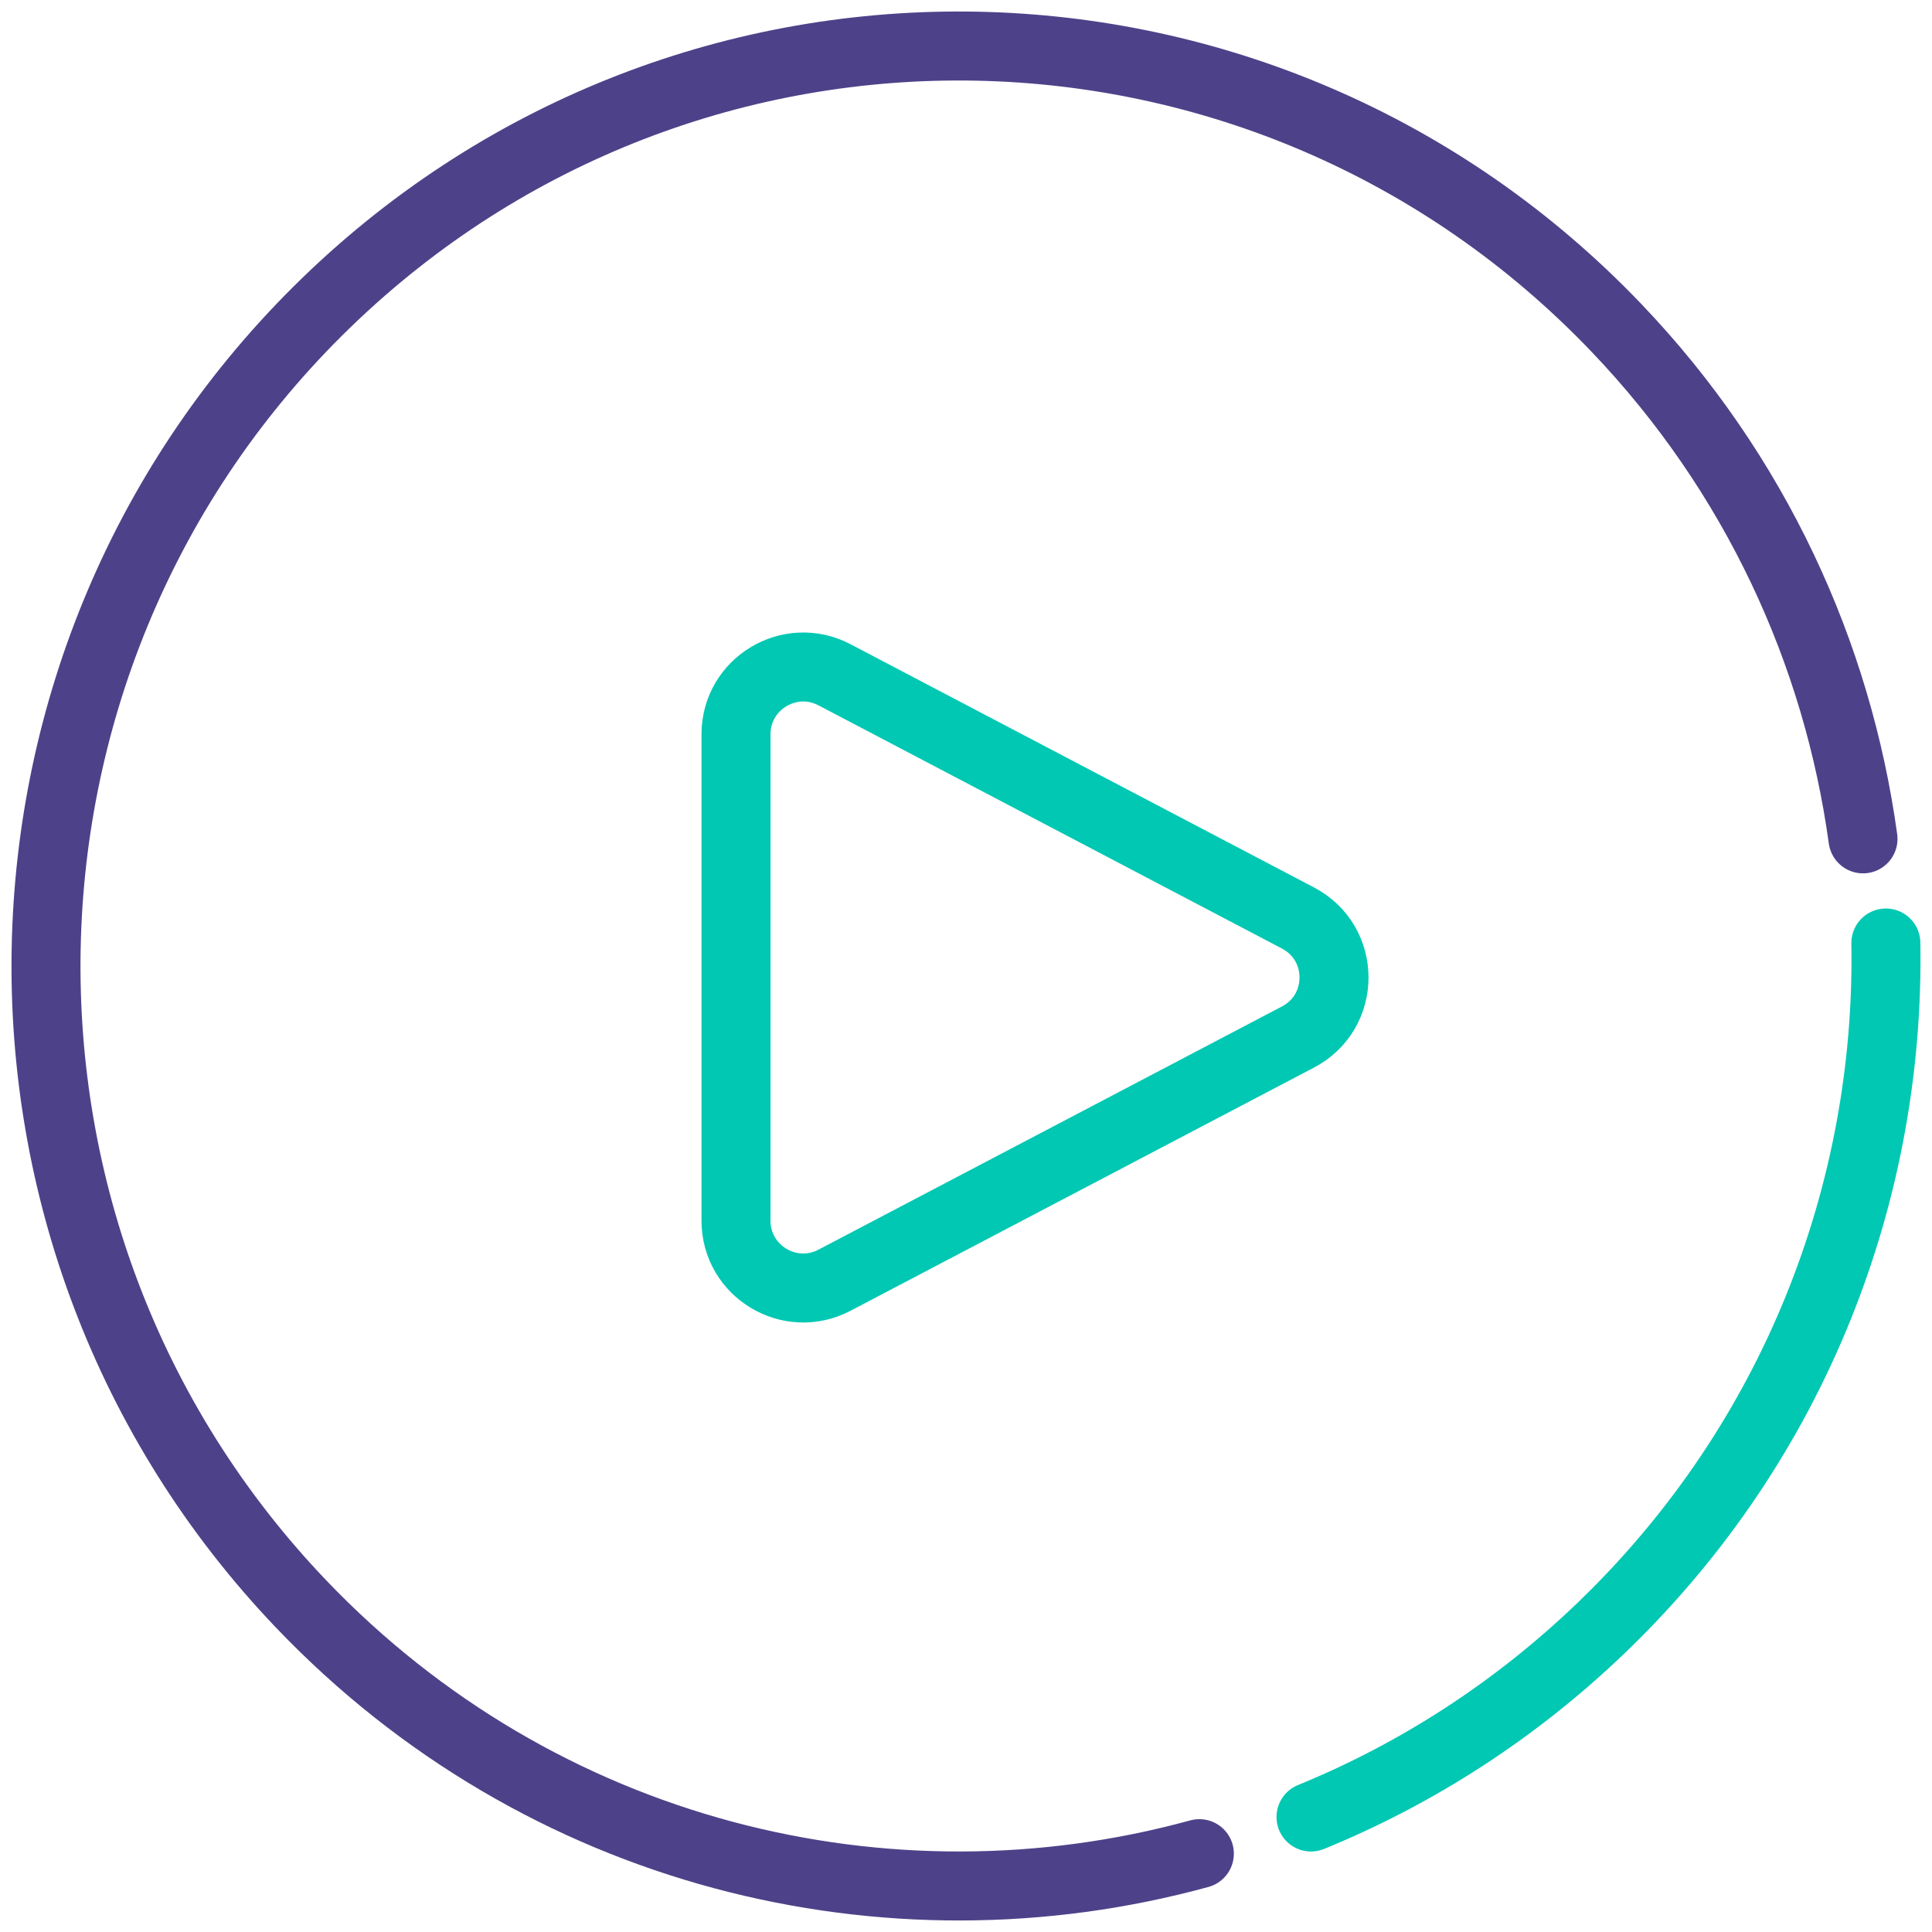 <?xml version="1.0" encoding="UTF-8"?>
<svg width="42px" height="42px" viewBox="0 0 42 42" version="1.1" xmlns="http://www.w3.org/2000/svg" xmlns:xlink="http://www.w3.org/1999/xlink">
    <!-- Generator: Sketch 46.2 (44496) - http://www.bohemiancoding.com/sketch -->
    <title>icone_youtube</title>
    <desc>Created with Sketch.</desc>
    <defs></defs>
    <g id="Email" stroke="none" stroke-width="1" fill="none" fill-rule="evenodd" stroke-linecap="round" stroke-linejoin="round">
        <g id="Disponibilizado-Copy-2" transform="translate(-536, -768)">
            <g id="Group-3" transform="translate(148, 251)">
                <g id="footer" transform="translate(36, 476)">
                    <g id="contatos" transform="translate(128, 0)">
                        <g id="Stacked-Group" transform="translate(45, 42)">
                            <g id="icone_youtube" transform="translate(180, 0)">
                                <g id="Page-1">
                                    <path d="M27.218,18.957 L17.141,13.669 C16.168,13.159 15,13.864 15,14.962 L15,25.538 C15,26.636 16.168,27.341 17.141,26.831 L27.218,21.543 C28.261,20.996 28.261,19.505 27.218,18.957 Z" id="Stroke-1" stroke="#00C8B3" stroke-width="1.5"></path>
                                    <g id="Group-2" transform="translate(20, 20) rotate(180) translate(-20, -20) " stroke-width="1.5">
                                        <path d="M0.5,22.764 C1.056,26.8 2.835,30.703 5.852,33.864 C13.45,41.825 26.013,42.072 33.912,34.414 C41.811,26.757 42.056,14.096 34.458,6.135 C29.247,0.676 21.702,-1.155 14.927,0.703" id="Stroke-3" stroke="#4D4289"></path>
                                        <path d="M12.5,1.5 C10.211,2.436 8.058,3.812 6.168,5.633 C1.974,9.674 -0.089,15.098 0.003,20.5" id="Stroke-5" stroke="#00C8B3"></path>
                                    </g>
                                </g>
                            </g>
                        </g>
                    </g>
                </g>
            </g>
        </g>
    </g>
</svg>
